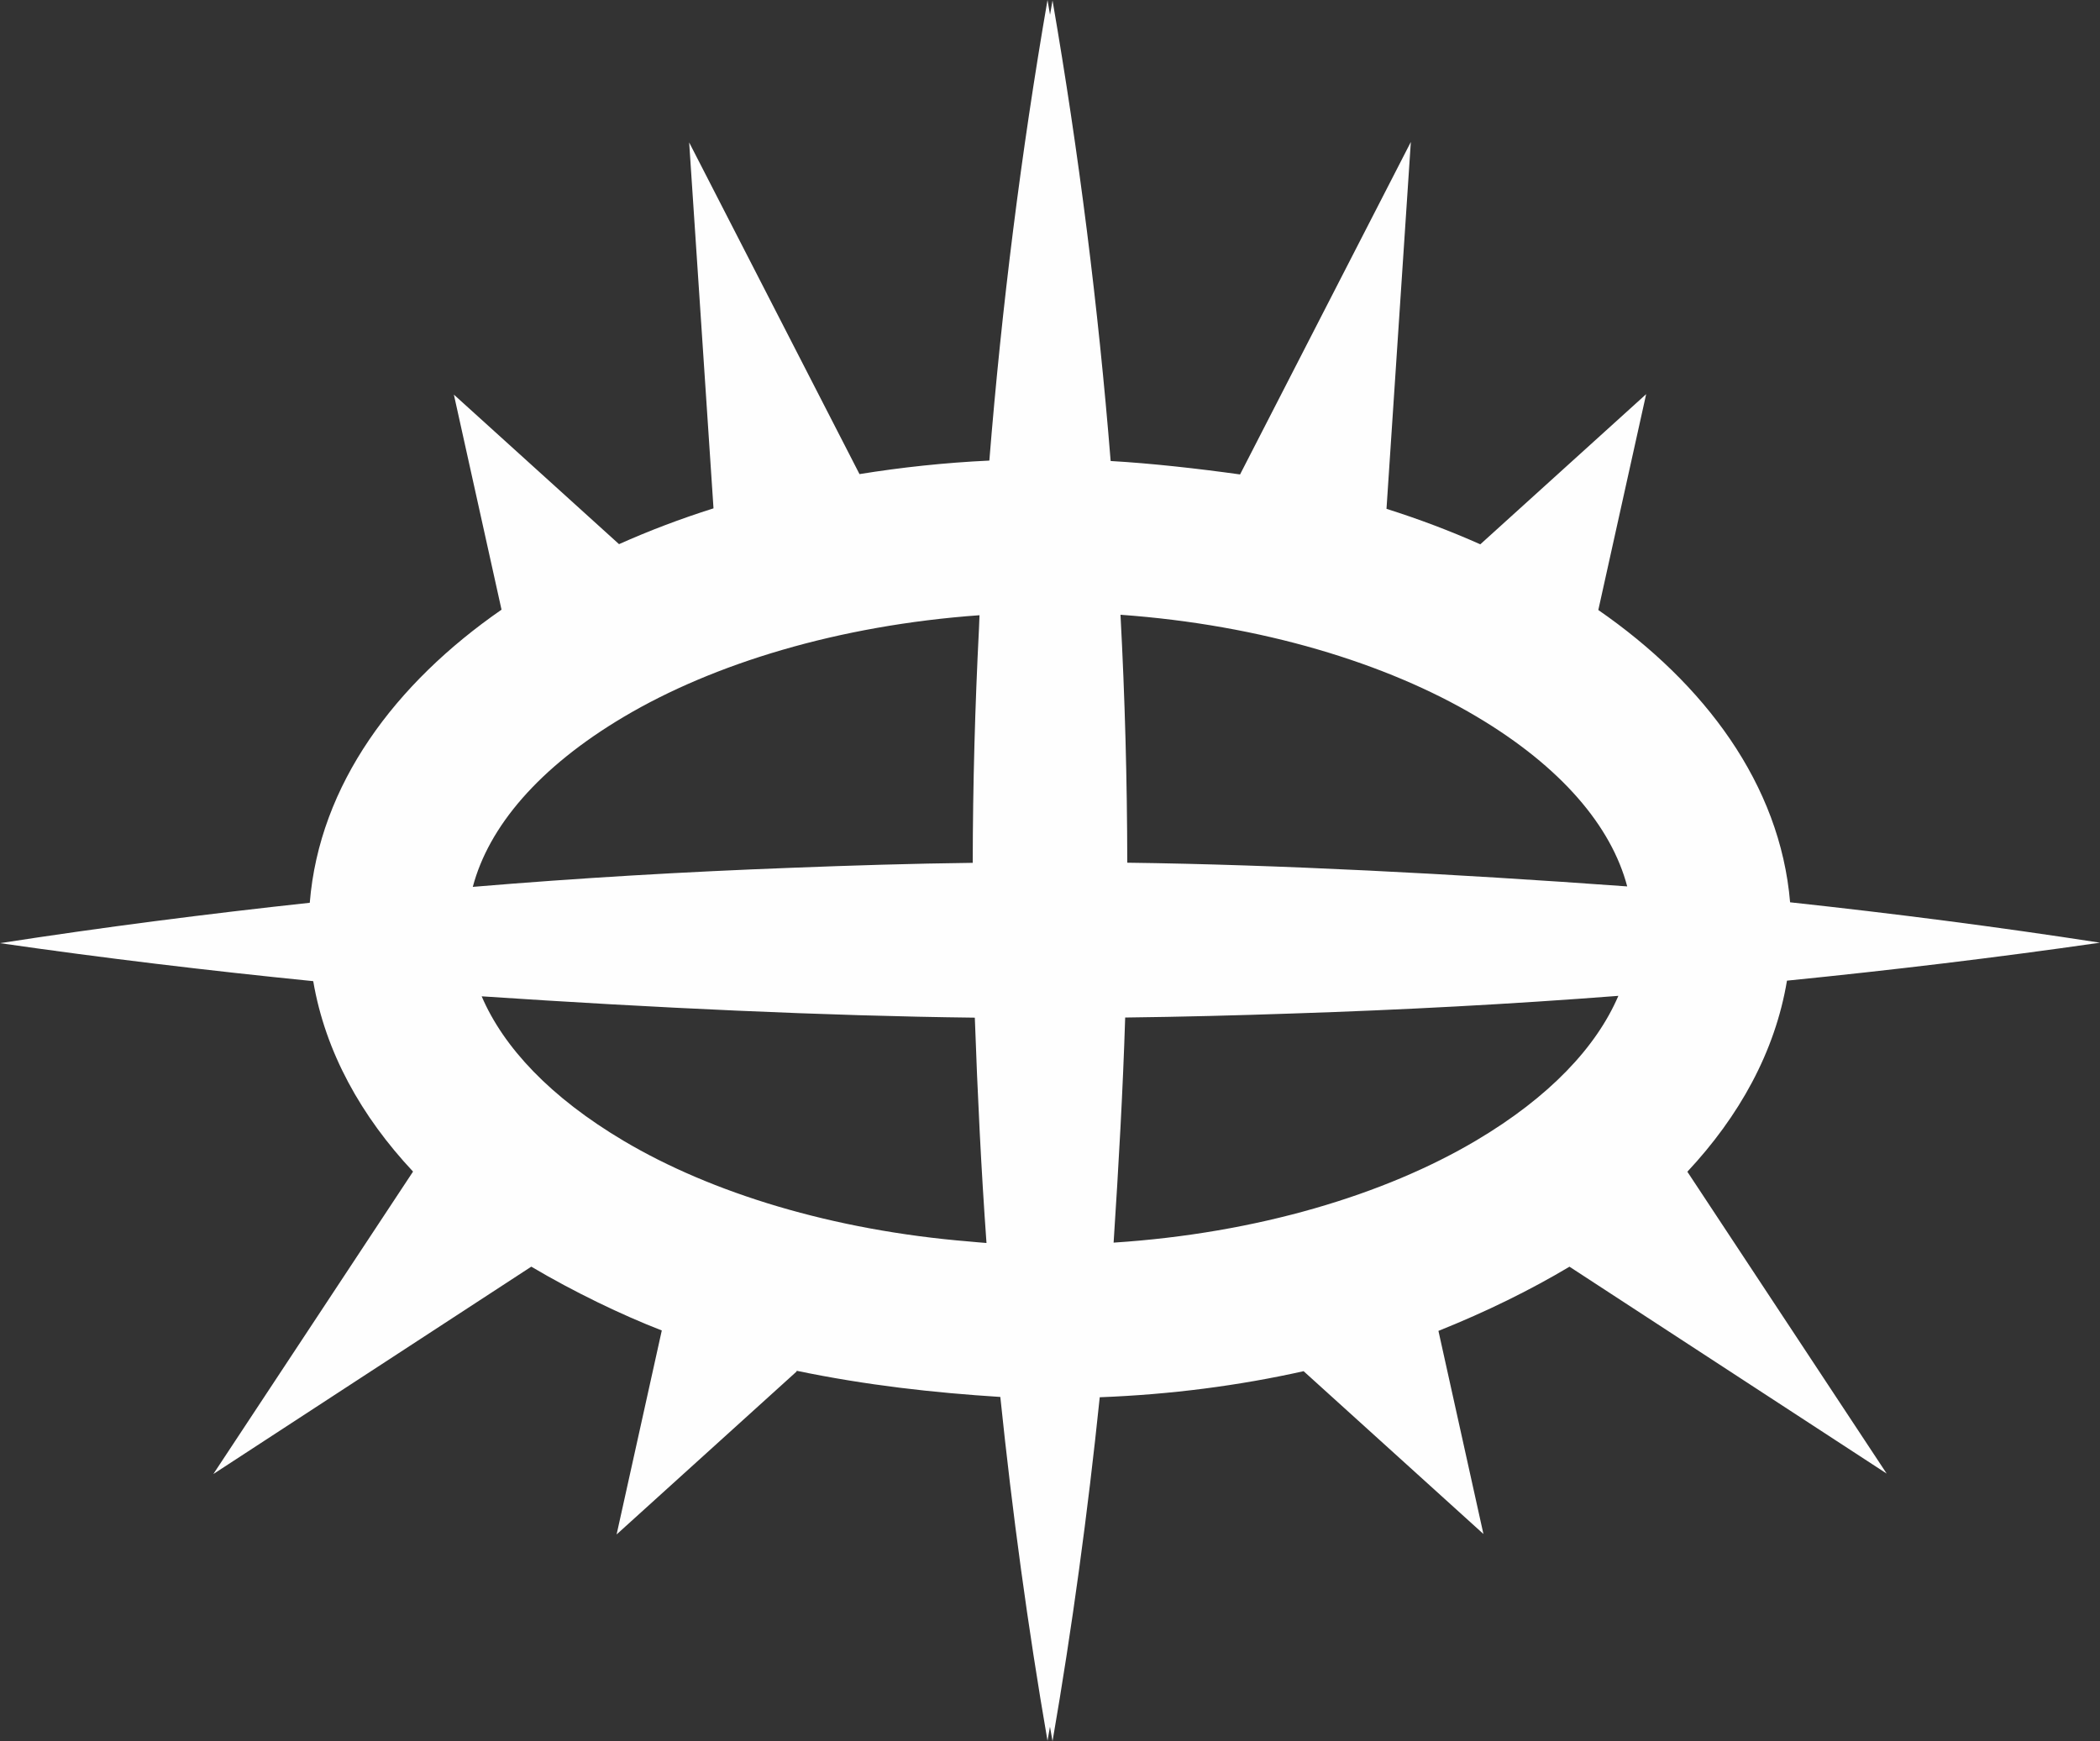<?xml version="1.0" encoding="utf-8"?>
<svg viewBox="116.931 69.776 63.156 52.377" width="63.156" height="52.377" xmlns="http://www.w3.org/2000/svg">
  <rect x="116.931" y="69.776" width="63.156" height="52.377" fill="#333333" stroke="none"/>
  <path id="path2287"
    style="fill:#fefefe;fill-opacity:1;stroke:none;stroke-width:0.538px;stroke-linecap:butt;stroke-linejoin:miter;stroke-opacity:1"
    d="M 148.434 69.776 C 147.641 74.364 147.059 78.989 146.685 83.63 C 145.347 83.693 144.044 83.833 142.78 84.037 L 137.657 74.06 L 138.389 85.067 C 137.399 85.38 136.451 85.74 135.548 86.144 L 130.581 81.646 L 132.014 88.115 C 128.814 90.332 126.536 93.373 126.247 96.931 C 123.133 97.268 120.026 97.667 116.931 98.146 C 120.062 98.597 123.204 98.973 126.351 99.289 C 126.715 101.426 127.799 103.359 129.353 105.017 L 123.347 114.115 L 132.909 107.877 C 134.193 108.638 135.637 109.333 136.834 109.796 L 135.475 115.932 L 140.898 111.022 L 140.866 111.004 C 142.993 111.447 145.028 111.67 147.015 111.796 C 147.374 115.258 147.841 118.709 148.434 122.138 C 148.46 121.998 148.483 121.857 148.508 121.716 C 148.535 121.862 148.558 122.008 148.585 122.153 C 149.178 118.722 149.646 115.269 150.005 111.805 C 152.143 111.724 154.198 111.454 156.136 111.021 L 161.544 115.918 L 160.191 109.809 C 161.64 109.228 162.954 108.581 164.132 107.878 L 173.671 114.101 L 167.677 105.021 C 169.233 103.357 170.316 101.418 170.673 99.274 C 173.819 98.958 176.958 98.583 180.087 98.132 C 176.991 97.653 173.882 97.254 170.767 96.917 C 170.468 93.37 168.193 90.336 164.999 88.125 L 166.438 81.632 L 161.45 86.149 C 160.553 85.749 159.611 85.392 158.629 85.082 L 159.361 74.046 L 154.225 84.047 C 152.939 83.868 151.554 83.713 150.333 83.643 C 149.96 79.002 149.377 74.378 148.585 69.79 C 148.558 69.933 148.536 70.077 148.51 70.22 C 148.483 70.072 148.461 69.924 148.434 69.776 Z M 150.629 88.268 C 154.865 88.571 158.627 89.721 161.329 91.325 C 163.894 92.847 165.393 94.637 165.868 96.439 C 160.626 96.059 155.341 95.783 150.833 95.726 C 150.829 93.239 150.762 90.752 150.629 88.268 Z M 146.389 88.282 C 146.382 88.408 146.38 88.535 146.374 88.662 C 146.254 91.016 146.189 93.372 146.185 95.73 C 144.368 95.752 142.551 95.808 140.734 95.879 C 137.536 95.999 134.34 96.185 131.15 96.453 C 131.626 94.651 133.125 92.861 135.69 91.339 C 138.391 89.735 142.153 88.585 146.389 88.282 Z M 165.602 99.731 C 164.943 101.27 163.529 102.775 161.329 104.08 C 158.583 105.71 154.743 106.874 150.422 107.154 C 150.576 104.788 150.701 102.581 150.77 100.383 C 152.457 100.363 154.143 100.319 155.828 100.261 C 159.089 100.154 162.349 99.982 165.602 99.731 Z M 131.417 99.745 C 136.596 100.092 141.793 100.335 146.248 100.387 C 146.33 102.702 146.44 104.96 146.599 107.165 C 146.423 107.155 146.253 107.133 146.079 107.12 C 141.971 106.784 138.324 105.658 135.69 104.094 C 133.49 102.789 132.075 101.284 131.417 99.745 Z" />
</svg>